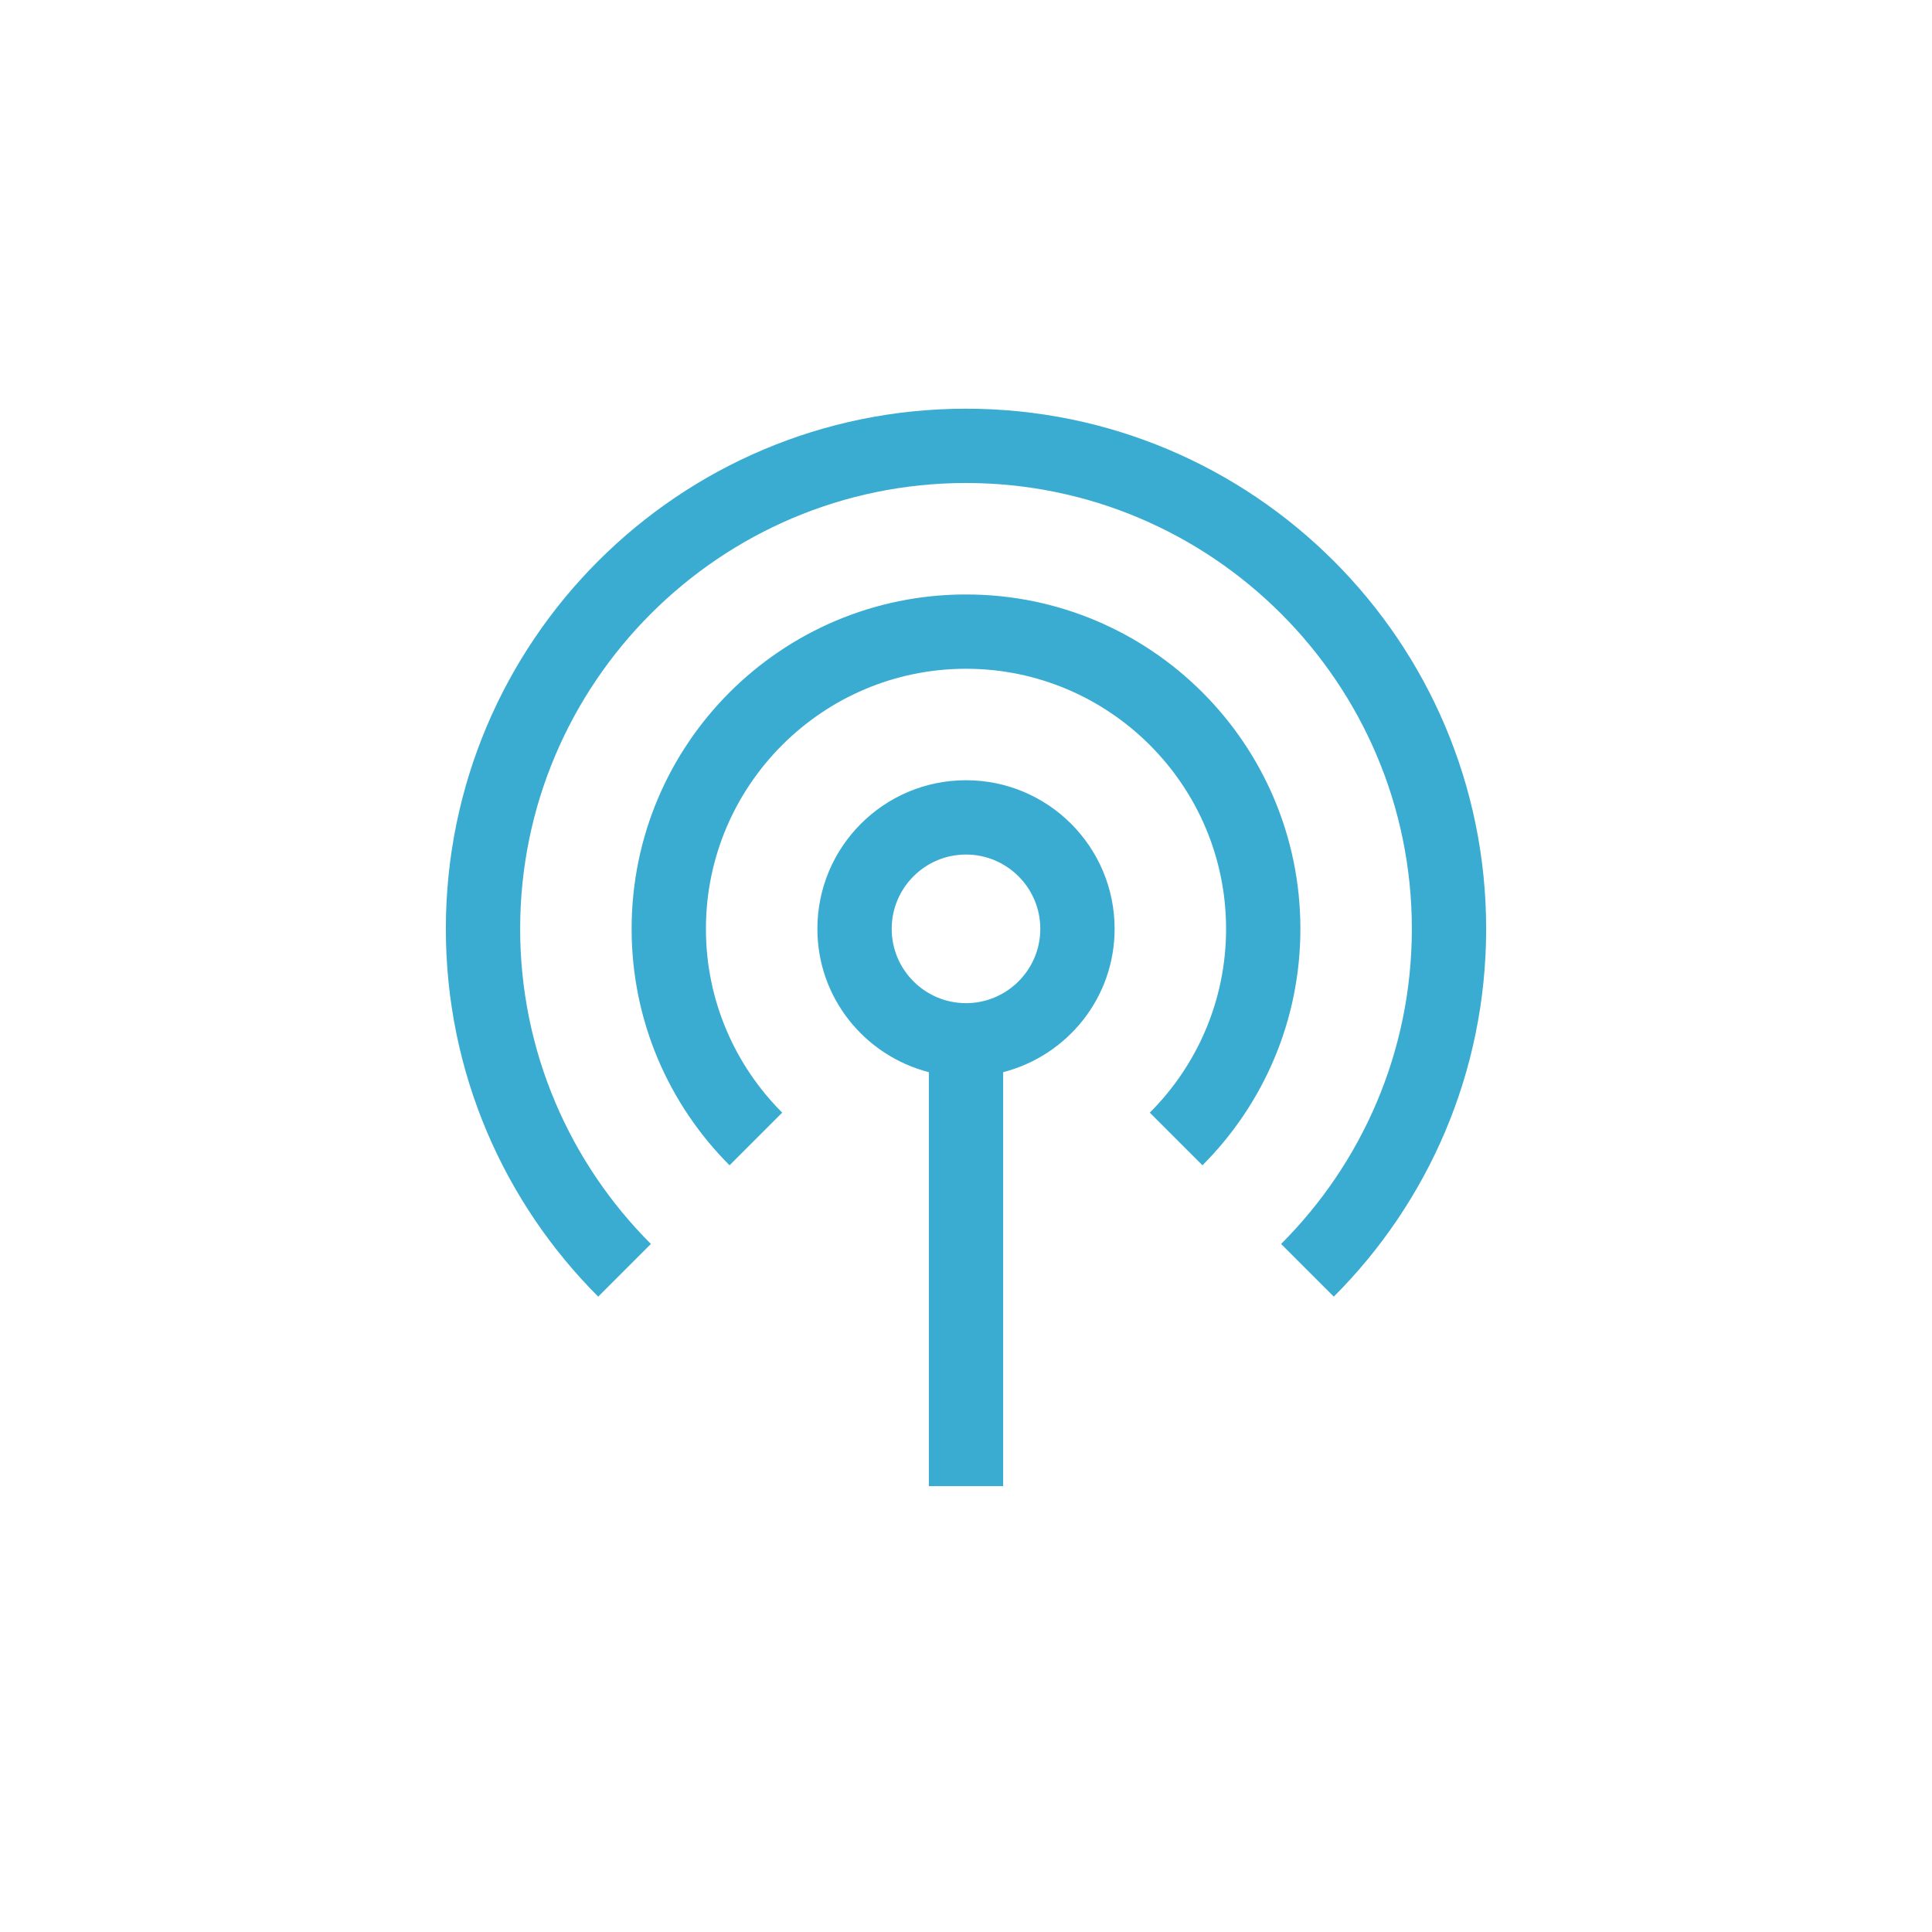 <?xml version="1.0" encoding="UTF-8"?>
<svg width="52px" height="52px" viewBox="0 0 52 52" version="1.1" xmlns="http://www.w3.org/2000/svg" xmlns:xlink="http://www.w3.org/1999/xlink">
    <!-- Generator: Sketch 41.2 (35397) - http://www.bohemiancoding.com/sketch -->
    <desc>Created with Sketch.</desc>
    <defs></defs>
    <g id="slices" stroke="none" stroke-width="1" fill="none" fill-rule="evenodd">
        <g id="svg" transform="translate(-303, -594)" fill="#3AACD2">
            <g id="u_ico_resume_4" transform="translate(303, 594)">
                <path d="M26,27 C24.897,27 24,26.103 24,25 C24,23.897 24.897,23 26,23 C27.103,23 28,23.897 28,25 C28,26.103 27.103,27 26,27 M26,21 C23.791,21 22,22.791 22,25 C22,26.862 23.277,28.413 25,28.858 L25,40 L27,40 L27,28.858 C28.723,28.413 30,26.862 30,25 C30,22.791 28.209,21 26,21 Z M26,16 C21.029,16 17,20.029 17,25 C17,27.485 18.008,29.735 19.636,31.364 L21.053,29.947 C19.785,28.68 19,26.93 19,25 C19,21.14 22.141,18 26,18 C29.859,18 33,21.14 33,25 C33,26.93 32.215,28.68 30.947,29.947 L32.364,31.364 C33.992,29.735 35,27.485 35,25 C35,20.029 30.971,16 26,16 Z M26,11 C18.268,11 12,17.268 12,25 C12,28.866 13.567,32.366 16.101,34.899 L17.519,33.481 C15.346,31.309 14,28.309 14,25 C14,18.383 19.383,13 26,13 C32.617,13 38,18.383 38,25 C38,28.309 36.654,31.309 34.481,33.481 L35.899,34.899 C38.433,32.366 40,28.866 40,25 C40,17.268 33.732,11 26,11 Z" id="Combined-Shape"></path>
            </g>
        </g>
    </g>
</svg>
